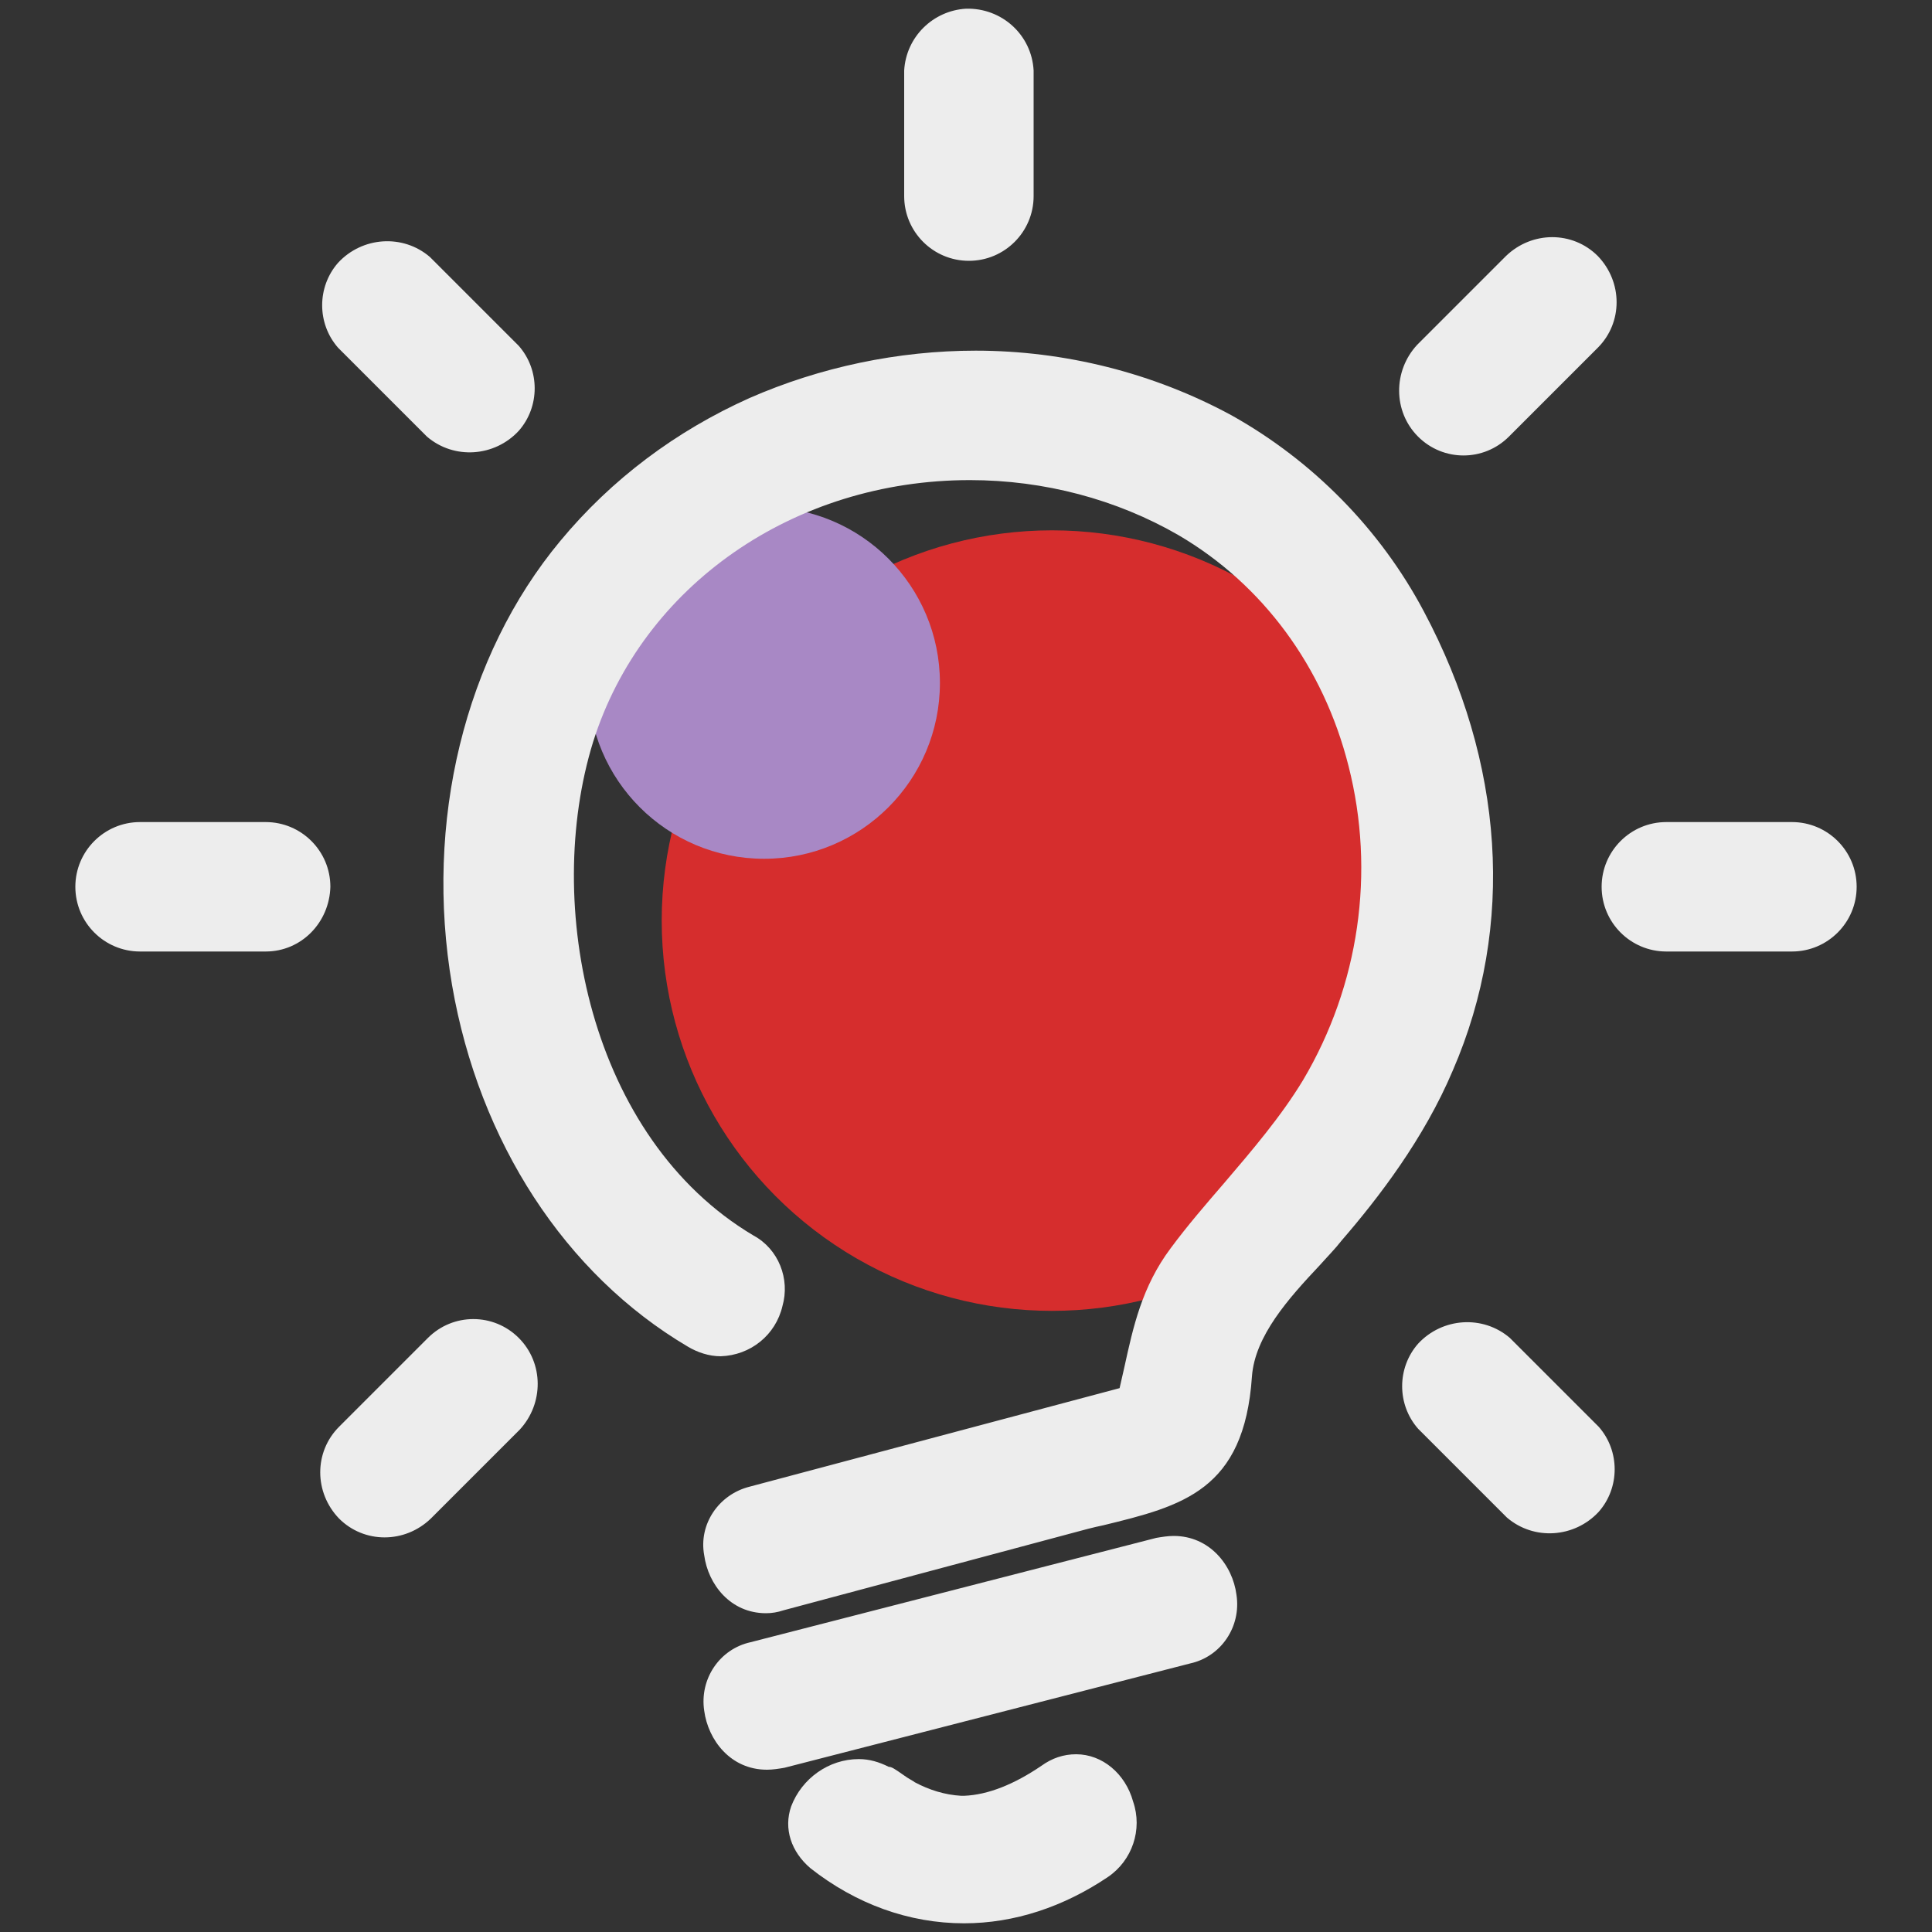 <?xml version="1.0" encoding="utf-8"?>
<!-- Generator: Adobe Illustrator 21.0.0, SVG Export Plug-In . SVG Version: 6.00 Build 0)  -->
<svg version="1.1" id="图层_1" xmlns="http://www.w3.org/2000/svg" xmlns:xlink="http://www.w3.org/1999/xlink" x="0px" y="0px"
	 viewBox="0 0 200 200" style="enable-background:new 0 0 200 200;" xml:space="preserve">
<rect x="0" y="0" width="200" height="200" fill="#333333" stroke="none"/>
<style type="text/css">
	.st0{fill:#D62D2D;}
	.st1{fill:#A888C5;}
	.st2{fill:#EDEDED;}
</style>
<circle class="st0" cx="108.9" cy="95.3" r="40.4"/>
<circle class="st1" cx="79.1" cy="70.7" r="18.2"/>
<path class="st2" d="M121.5,159c-0.6,0-1.2,0.1-1.8,0.2l-42,10.8c-3.2,0.7-5.3,3.8-4.8,7.1c0.4,3,2.7,6.1,6.5,6.1
	c0.6,0,1.2-0.1,1.8-0.2l42-10.8c3.2-0.7,5.3-3.8,4.8-7.1C127.6,162,125.2,159,121.5,159L121.5,159z M111.4,181.6
	c-1.3,0-2.5,0.4-3.6,1.2c-2.8,1.9-5.5,3-8,3.1h-0.3c-1.7-0.1-3.3-0.6-4.8-1.4c-0.1-0.1-0.7-0.4-1.1-0.7c-1-0.7-1.3-0.9-1.6-0.9
	c-1-0.5-2-0.8-3.1-0.8c-3.1,0-5.9,2-7,4.9c-0.8,2.3,0,4.7,2,6.4c4.7,3.7,10.2,5.7,15.9,5.7c5.2,0,10.3-1.7,14.9-4.8
	c2.5-1.7,3.6-4.9,2.6-7.8C116.5,183.6,114.1,181.6,111.4,181.6L111.4,181.6L111.4,181.6z M147.4,63.3c-4.5-8.5-11.5-15.6-19.9-20.3
	c-8.1-4.4-17.3-6.7-26.5-6.7c-8,0-16.1,1.7-23.4,4.9C70,44.6,63.3,49.6,58,56c-9.9,11.9-14.1,29.1-11.2,46
	c2.8,16.2,11.7,29.9,24.4,37.4c1,0.6,2.2,1,3.4,1c3.1-0.1,5.7-2.2,6.4-5.2c0.8-2.8-0.4-5.9-3-7.3c-17-10.1-21.8-34.3-16.6-51.1
	c5.1-16.2,20.8-27.1,39-27.1c7.7,0,15.2,2,21.6,5.7c8.7,5.1,15,13.6,17.6,23.9c2.8,11,1.1,22.7-4.7,32.5c-2.3,3.8-5.3,7.3-8.2,10.7
	c-1.9,2.2-3.8,4.4-5.5,6.7c-3,4-3.9,8.2-4.8,12.3l-0.5,2.2l-38.3,10.2c-3.2,0.8-5.3,3.9-4.7,7.1c0.4,3,2.7,6,6.4,6
	c0.6,0,1.2-0.1,1.8-0.3l29.9-8c1.1-0.3,2.2-0.6,3.2-0.8c8.2-2,14.6-3.6,15.4-15.4c0.3-4.2,3.8-8.1,7-11.5c0.8-0.9,1.6-1.7,2.3-2.6
	c3.8-4.4,8.5-10.5,11.5-17.6C156.9,95.8,155.7,78.9,147.4,63.3L147.4,63.3z M34.2,91.8c0-3.7-3-6.7-6.7-6.7h-13
	c-3.7,0-6.7,3-6.7,6.7s3,6.7,6.7,6.7h13C31.2,98.5,34.1,95.5,34.2,91.8L34.2,91.8L34.2,91.8z M185.5,85.1h-13c-3.7,0-6.7,3-6.7,6.7
	s3,6.7,6.7,6.7h13c3.7,0,6.7-3,6.7-6.7S189.2,85.1,185.5,85.1z M44.2,45.2c2.8,2.4,7,2.1,9.5-0.6c2.2-2.5,2.2-6.3,0-8.8l-9.2-9.2
	c-2.8-2.4-7-2.1-9.5,0.6c-2.2,2.5-2.2,6.3,0,8.8L44.2,45.2z M156.3,138.5c-2.8-2.4-7-2.1-9.5,0.6c-2.2,2.5-2.2,6.3,0,8.8l9.2,9.2
	c2.8,2.4,7,2.1,9.5-0.6c2.2-2.5,2.2-6.3,0-8.8L156.3,138.5z M100.3,27c3.7,0,6.7-3,6.7-6.7v-13c-0.2-3.7-3.3-6.5-7-6.4
	c-3.4,0.2-6.2,2.9-6.4,6.4v13C93.6,24,96.6,27,100.3,27L100.3,27z M53.7,138.5c-2.6-2.6-6.8-2.6-9.4,0l0,0l-9.2,9.2
	c-2.6,2.6-2.6,6.8,0,9.5c2.6,2.6,6.8,2.6,9.5,0l9.2-9.2C56.3,145.3,56.3,141.1,53.7,138.5z M146.8,45.2c2.6,2.6,6.8,2.6,9.4,0l0,0
	l9.2-9.2c2.6-2.6,2.6-6.8,0-9.5c-2.6-2.6-6.8-2.6-9.5,0l-9.2,9.2C144.2,38.4,144.2,42.6,146.8,45.2z"/>
</svg>
